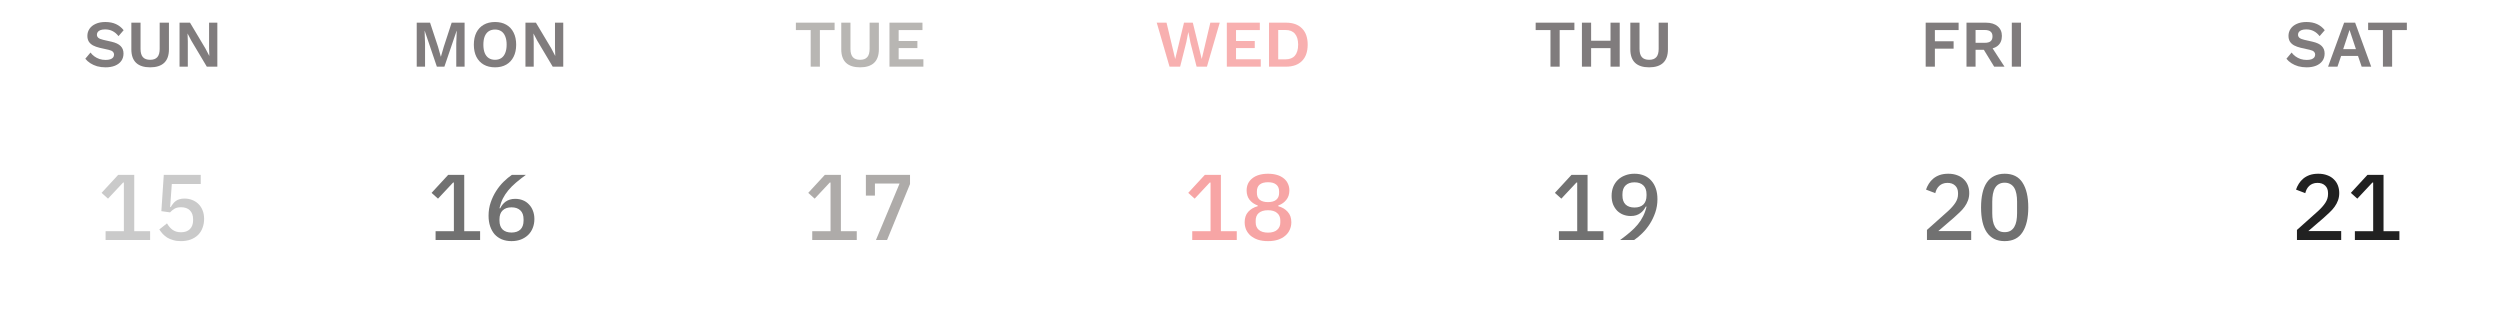 <svg width="375" height="48" viewBox="0 0 375 48" fill="none" xmlns="http://www.w3.org/2000/svg">
<g opacity="0.24">
<path d="M15.838 36V34.684H18.581V27.376H18.47L16.201 29.798L15.236 28.93L17.727 26.228H20.136V34.684H22.515V36H15.838ZM30.112 27.6H25.772L25.52 31.058H25.618C25.73 30.862 25.847 30.689 25.968 30.54C26.089 30.381 26.229 30.246 26.388 30.134C26.547 30.022 26.729 29.938 26.934 29.882C27.139 29.817 27.382 29.784 27.662 29.784C28.082 29.784 28.469 29.854 28.824 29.994C29.188 30.134 29.501 30.335 29.762 30.596C30.033 30.857 30.243 31.179 30.392 31.562C30.541 31.935 30.616 32.36 30.616 32.836C30.616 33.321 30.537 33.769 30.378 34.18C30.229 34.591 30.005 34.945 29.706 35.244C29.407 35.533 29.039 35.762 28.6 35.93C28.171 36.089 27.681 36.168 27.13 36.168C26.691 36.168 26.304 36.117 25.968 36.014C25.632 35.921 25.333 35.795 25.072 35.636C24.82 35.468 24.596 35.281 24.4 35.076C24.213 34.861 24.045 34.642 23.896 34.418L25.044 33.508C25.165 33.704 25.291 33.881 25.422 34.04C25.553 34.199 25.702 34.339 25.87 34.46C26.038 34.581 26.225 34.675 26.43 34.74C26.645 34.805 26.887 34.838 27.158 34.838C27.737 34.838 28.18 34.679 28.488 34.362C28.805 34.045 28.964 33.606 28.964 33.046V32.878C28.964 32.318 28.805 31.879 28.488 31.562C28.18 31.245 27.737 31.086 27.158 31.086C26.738 31.086 26.402 31.165 26.15 31.324C25.898 31.483 25.683 31.66 25.506 31.856L24.204 31.674L24.568 26.228H30.112V27.6Z" fill="black" fill-opacity="0.87"/>
</g>
<g opacity="0.64">
<path d="M65.338 36V34.684H68.082V27.376H67.969L65.701 29.798L64.736 28.93L67.228 26.228H69.635V34.684H72.016V36H65.338ZM76.728 36.168C76.187 36.168 75.701 36.079 75.272 35.902C74.852 35.725 74.493 35.473 74.194 35.146C73.905 34.81 73.681 34.409 73.522 33.942C73.363 33.475 73.284 32.948 73.284 32.36C73.284 31.651 73.391 30.983 73.606 30.358C73.821 29.733 74.096 29.159 74.432 28.636C74.768 28.113 75.141 27.651 75.552 27.25C75.972 26.839 76.383 26.499 76.784 26.228H78.884C78.333 26.629 77.839 27.017 77.4 27.39C76.961 27.763 76.579 28.146 76.252 28.538C75.925 28.93 75.65 29.345 75.426 29.784C75.211 30.223 75.043 30.703 74.922 31.226L75.02 31.254C75.123 31.058 75.239 30.876 75.37 30.708C75.51 30.531 75.669 30.377 75.846 30.246C76.033 30.115 76.243 30.013 76.476 29.938C76.709 29.863 76.98 29.826 77.288 29.826C77.699 29.826 78.077 29.896 78.422 30.036C78.777 30.176 79.08 30.381 79.332 30.652C79.593 30.913 79.794 31.231 79.934 31.604C80.083 31.977 80.158 32.393 80.158 32.85C80.158 33.345 80.074 33.797 79.906 34.208C79.747 34.609 79.519 34.955 79.22 35.244C78.921 35.533 78.557 35.762 78.128 35.93C77.708 36.089 77.241 36.168 76.728 36.168ZM76.728 34.88C77.297 34.88 77.741 34.731 78.058 34.432C78.375 34.124 78.534 33.676 78.534 33.088V32.892C78.534 32.304 78.375 31.861 78.058 31.562C77.741 31.254 77.297 31.1 76.728 31.1C76.159 31.1 75.715 31.254 75.398 31.562C75.081 31.861 74.922 32.304 74.922 32.892V33.088C74.922 33.676 75.081 34.124 75.398 34.432C75.715 34.731 76.159 34.88 76.728 34.88Z" fill="black" fill-opacity="0.87"/>
</g>
<g opacity="0.64">
<path d="M121.837 36V34.684H124.581V27.376H124.469L122.201 29.798L121.235 28.93L123.727 26.228H126.135V34.684H128.515V36H121.837ZM131.394 36L134.936 27.53H131.24V29.336H129.882V26.228H136.504V27.6L133.06 36H131.394Z" fill="#807C78"/>
</g>
<g opacity="0.64">
<path d="M178.837 36V34.684H181.581V27.376H181.469L179.201 29.798L178.235 28.93L180.727 26.228H183.135V34.684H185.515V36H178.837ZM190.2 36.168C189.631 36.168 189.127 36.098 188.688 35.958C188.259 35.809 187.895 35.608 187.596 35.356C187.307 35.104 187.083 34.805 186.924 34.46C186.775 34.115 186.7 33.741 186.7 33.34C186.7 32.687 186.877 32.164 187.232 31.772C187.596 31.371 188.072 31.091 188.66 30.932V30.82C188.156 30.643 187.75 30.363 187.442 29.98C187.143 29.597 186.994 29.126 186.994 28.566C186.994 28.193 187.064 27.852 187.204 27.544C187.353 27.236 187.563 26.975 187.834 26.76C188.105 26.536 188.441 26.363 188.842 26.242C189.243 26.121 189.696 26.06 190.2 26.06C190.704 26.06 191.157 26.121 191.558 26.242C191.959 26.363 192.295 26.536 192.566 26.76C192.837 26.975 193.042 27.236 193.182 27.544C193.331 27.852 193.406 28.193 193.406 28.566C193.406 29.126 193.252 29.597 192.944 29.98C192.645 30.363 192.244 30.643 191.74 30.82V30.932C192.328 31.091 192.799 31.371 193.154 31.772C193.518 32.164 193.7 32.687 193.7 33.34C193.7 33.741 193.621 34.115 193.462 34.46C193.313 34.805 193.089 35.104 192.79 35.356C192.501 35.608 192.137 35.809 191.698 35.958C191.269 36.098 190.769 36.168 190.2 36.168ZM190.2 34.894C190.788 34.894 191.241 34.759 191.558 34.488C191.885 34.217 192.048 33.839 192.048 33.354V33.074C192.048 32.589 191.885 32.211 191.558 31.94C191.241 31.669 190.788 31.534 190.2 31.534C189.612 31.534 189.155 31.669 188.828 31.94C188.511 32.211 188.352 32.589 188.352 33.074V33.354C188.352 33.839 188.511 34.217 188.828 34.488C189.155 34.759 189.612 34.894 190.2 34.894ZM190.2 30.316C190.741 30.316 191.152 30.199 191.432 29.966C191.721 29.733 191.866 29.392 191.866 28.944V28.706C191.866 28.258 191.721 27.917 191.432 27.684C191.152 27.451 190.741 27.334 190.2 27.334C189.659 27.334 189.243 27.451 188.954 27.684C188.674 27.917 188.534 28.258 188.534 28.706V28.944C188.534 29.392 188.674 29.733 188.954 29.966C189.243 30.199 189.659 30.316 190.2 30.316Z" fill="#F27272"/>
</g>
<g opacity="0.64">
<path d="M233.837 36V34.684H236.581V27.376H236.469L234.201 29.798L233.235 28.93L235.727 26.228H238.135V34.684H240.515V36H233.837ZM248.616 29.868C248.616 30.577 248.509 31.245 248.294 31.87C248.079 32.495 247.804 33.069 247.468 33.592C247.132 34.115 246.754 34.581 246.334 34.992C245.923 35.403 245.517 35.739 245.116 36H243.016C243.567 35.599 244.061 35.211 244.5 34.838C244.939 34.465 245.321 34.082 245.648 33.69C245.975 33.298 246.245 32.883 246.46 32.444C246.684 32.005 246.857 31.525 246.978 31.002L246.88 30.974C246.777 31.17 246.656 31.357 246.516 31.534C246.385 31.702 246.227 31.851 246.04 31.982C245.863 32.113 245.657 32.215 245.424 32.29C245.191 32.365 244.92 32.402 244.612 32.402C244.201 32.402 243.819 32.332 243.464 32.192C243.119 32.052 242.815 31.851 242.554 31.59C242.302 31.319 242.101 31.002 241.952 30.638C241.812 30.265 241.742 29.845 241.742 29.378C241.742 28.893 241.821 28.445 241.98 28.034C242.148 27.623 242.381 27.273 242.68 26.984C242.979 26.695 243.338 26.471 243.758 26.312C244.178 26.144 244.649 26.06 245.172 26.06C245.713 26.06 246.194 26.149 246.614 26.326C247.043 26.503 247.403 26.76 247.692 27.096C247.991 27.423 248.219 27.819 248.378 28.286C248.537 28.753 248.616 29.28 248.616 29.868ZM245.172 31.128C245.741 31.128 246.185 30.979 246.502 30.68C246.819 30.372 246.978 29.924 246.978 29.336V29.14C246.978 28.552 246.819 28.109 246.502 27.81C246.185 27.502 245.741 27.348 245.172 27.348C244.603 27.348 244.159 27.502 243.842 27.81C243.525 28.109 243.366 28.552 243.366 29.14V29.336C243.366 29.924 243.525 30.372 243.842 30.68C244.159 30.979 244.603 31.128 245.172 31.128Z" fill="black" fill-opacity="0.87"/>
</g>
<g opacity="0.64">
<path d="M295.679 36H289.043V34.488L292.165 31.702C292.66 31.254 293.038 30.829 293.299 30.428C293.57 30.017 293.705 29.588 293.705 29.14V28.958C293.705 28.482 293.561 28.109 293.271 27.838C292.991 27.567 292.609 27.432 292.123 27.432C291.853 27.432 291.615 27.474 291.409 27.558C291.213 27.633 291.041 27.74 290.891 27.88C290.742 28.02 290.616 28.183 290.513 28.37C290.42 28.557 290.345 28.757 290.289 28.972L288.903 28.44C289.006 28.132 289.146 27.838 289.323 27.558C289.501 27.269 289.725 27.012 289.995 26.788C290.266 26.564 290.583 26.387 290.947 26.256C291.321 26.125 291.755 26.06 292.249 26.06C292.744 26.06 293.187 26.135 293.579 26.284C293.971 26.424 294.298 26.625 294.559 26.886C294.83 27.138 295.035 27.441 295.175 27.796C295.315 28.151 295.385 28.538 295.385 28.958C295.385 29.35 295.325 29.714 295.203 30.05C295.082 30.386 294.914 30.703 294.699 31.002C294.485 31.301 294.233 31.585 293.943 31.856C293.663 32.127 293.365 32.402 293.047 32.682L290.751 34.656H295.679V36ZM300.7 36.168C300.093 36.168 299.566 36.056 299.118 35.832C298.67 35.599 298.301 35.267 298.012 34.838C297.723 34.409 297.508 33.881 297.368 33.256C297.228 32.631 297.158 31.917 297.158 31.114C297.158 30.321 297.228 29.611 297.368 28.986C297.508 28.351 297.723 27.819 298.012 27.39C298.301 26.961 298.67 26.634 299.118 26.41C299.566 26.177 300.093 26.06 300.7 26.06C301.913 26.06 302.805 26.503 303.374 27.39C303.953 28.277 304.242 29.518 304.242 31.114C304.242 32.71 303.953 33.951 303.374 34.838C302.805 35.725 301.913 36.168 300.7 36.168ZM300.7 34.824C301.036 34.824 301.321 34.759 301.554 34.628C301.797 34.488 301.993 34.292 302.142 34.04C302.291 33.788 302.399 33.489 302.464 33.144C302.529 32.789 302.562 32.397 302.562 31.968V30.26C302.562 29.831 302.529 29.443 302.464 29.098C302.399 28.743 302.291 28.44 302.142 28.188C301.993 27.936 301.797 27.745 301.554 27.614C301.321 27.474 301.036 27.404 300.7 27.404C300.364 27.404 300.075 27.474 299.832 27.614C299.599 27.745 299.407 27.936 299.258 28.188C299.109 28.44 299.001 28.743 298.936 29.098C298.871 29.443 298.838 29.831 298.838 30.26V31.968C298.838 32.397 298.871 32.789 298.936 33.144C299.001 33.489 299.109 33.788 299.258 34.04C299.407 34.292 299.599 34.488 299.832 34.628C300.075 34.759 300.364 34.824 300.7 34.824Z" fill="black" fill-opacity="0.87"/>
</g>
<path d="M351.179 36H344.543V34.488L347.665 31.702C348.16 31.254 348.538 30.829 348.799 30.428C349.07 30.017 349.205 29.588 349.205 29.14V28.958C349.205 28.482 349.061 28.109 348.771 27.838C348.491 27.567 348.109 27.432 347.623 27.432C347.353 27.432 347.115 27.474 346.909 27.558C346.713 27.633 346.541 27.74 346.391 27.88C346.242 28.02 346.116 28.183 346.013 28.37C345.92 28.557 345.845 28.757 345.789 28.972L344.403 28.44C344.506 28.132 344.646 27.838 344.823 27.558C345.001 27.269 345.225 27.012 345.495 26.788C345.766 26.564 346.083 26.387 346.447 26.256C346.821 26.125 347.255 26.06 347.749 26.06C348.244 26.06 348.687 26.135 349.079 26.284C349.471 26.424 349.798 26.625 350.059 26.886C350.33 27.138 350.535 27.441 350.675 27.796C350.815 28.151 350.885 28.538 350.885 28.958C350.885 29.35 350.825 29.714 350.703 30.05C350.582 30.386 350.414 30.703 350.199 31.002C349.985 31.301 349.733 31.585 349.443 31.856C349.163 32.127 348.865 32.402 348.547 32.682L346.251 34.656H351.179V36ZM353.232 36V34.684H355.976V27.376H355.864L353.596 29.798L352.63 28.93L355.122 26.228H357.53V34.684H359.91V36H353.232Z" fill="black" fill-opacity="0.87"/>
<g opacity="0.56">
<path d="M69.689 3.4V10H68.439V6.56L68.509 4.63H68.489L66.659 10H65.529L63.709 4.63H63.689L63.759 6.56V10H62.509V3.4H64.509L65.699 7L66.119 8.49H66.139L66.569 7.01L67.749 3.4H69.689ZM74.256 3.3C74.909 3.3 75.473 3.437 75.946 3.71C76.419 3.983 76.783 4.373 77.036 4.88C77.296 5.387 77.426 5.993 77.426 6.7C77.426 7.407 77.296 8.013 77.036 8.52C76.783 9.027 76.419 9.417 75.946 9.69C75.473 9.963 74.909 10.1 74.256 10.1C73.603 10.1 73.036 9.963 72.556 9.69C72.083 9.417 71.716 9.027 71.456 8.52C71.203 8.013 71.076 7.407 71.076 6.7C71.076 5.993 71.203 5.387 71.456 4.88C71.716 4.373 72.083 3.983 72.556 3.71C73.036 3.437 73.603 3.3 74.256 3.3ZM74.256 4.43C73.883 4.43 73.566 4.517 73.306 4.69C73.046 4.863 72.846 5.12 72.706 5.46C72.573 5.793 72.506 6.207 72.506 6.7C72.506 7.187 72.573 7.6 72.706 7.94C72.846 8.28 73.046 8.537 73.306 8.71C73.566 8.883 73.883 8.97 74.256 8.97C74.623 8.97 74.936 8.883 75.196 8.71C75.456 8.537 75.653 8.28 75.786 7.94C75.926 7.6 75.996 7.187 75.996 6.7C75.996 6.207 75.926 5.793 75.786 5.46C75.653 5.12 75.456 4.863 75.196 4.69C74.936 4.517 74.623 4.43 74.256 4.43ZM84.488 3.4V10H82.908L80.598 6.12L80.028 5.04H80.018L80.058 6.18V10H78.818V3.4H80.388L82.698 7.27L83.268 8.36H83.288L83.248 7.22V3.4H84.488Z" fill="#1D1617"/>
</g>
<g opacity="0.56">
<path d="M15.806 3.3C16.406 3.3 16.933 3.403 17.386 3.61C17.84 3.817 18.226 4.123 18.546 4.53L17.776 5.42C17.503 5.073 17.203 4.82 16.876 4.66C16.556 4.493 16.183 4.41 15.756 4.41C15.476 4.41 15.243 4.447 15.056 4.52C14.876 4.593 14.743 4.69 14.656 4.81C14.576 4.93 14.536 5.063 14.536 5.21C14.536 5.39 14.606 5.543 14.746 5.67C14.886 5.79 15.126 5.89 15.466 5.97L16.696 6.25C17.349 6.397 17.816 6.617 18.096 6.91C18.383 7.197 18.526 7.57 18.526 8.03C18.526 8.463 18.413 8.837 18.186 9.15C17.959 9.457 17.643 9.693 17.236 9.86C16.829 10.02 16.363 10.1 15.836 10.1C15.376 10.1 14.953 10.047 14.566 9.94C14.186 9.827 13.846 9.673 13.546 9.48C13.246 9.287 12.996 9.063 12.796 8.81L13.576 7.88C13.729 8.093 13.919 8.283 14.146 8.45C14.373 8.617 14.63 8.75 14.916 8.85C15.21 8.943 15.516 8.99 15.836 8.99C16.11 8.99 16.34 8.96 16.526 8.9C16.72 8.833 16.863 8.743 16.956 8.63C17.056 8.51 17.106 8.367 17.106 8.2C17.106 8.027 17.046 7.88 16.926 7.76C16.813 7.633 16.599 7.537 16.286 7.47L14.946 7.17C14.559 7.077 14.226 6.957 13.946 6.81C13.673 6.657 13.463 6.463 13.316 6.23C13.176 5.99 13.106 5.707 13.106 5.38C13.106 4.987 13.213 4.633 13.426 4.32C13.639 4.007 13.946 3.76 14.346 3.58C14.753 3.393 15.239 3.3 15.806 3.3ZM25.342 3.4V7.4C25.342 8.3 25.102 8.977 24.622 9.43C24.142 9.877 23.442 10.1 22.522 10.1C21.602 10.1 20.902 9.877 20.422 9.43C19.942 8.977 19.702 8.3 19.702 7.4V3.4H21.082V7.34C21.082 7.893 21.198 8.303 21.432 8.57C21.672 8.837 22.035 8.97 22.522 8.97C23.008 8.97 23.368 8.837 23.602 8.57C23.835 8.303 23.952 7.893 23.952 7.34V3.4H25.342ZM32.601 3.4V10H31.021L28.711 6.12L28.141 5.04H28.131L28.171 6.18V10H26.931V3.4H28.501L30.811 7.27L31.381 8.36H31.401L31.361 7.22V3.4H32.601Z" fill="#1D1617"/>
</g>
<g opacity="0.56">
<path d="M345.973 3.3C346.573 3.3 347.1 3.403 347.553 3.61C348.006 3.817 348.393 4.123 348.713 4.53L347.943 5.42C347.67 5.073 347.37 4.82 347.043 4.66C346.723 4.493 346.35 4.41 345.923 4.41C345.643 4.41 345.41 4.447 345.223 4.52C345.043 4.593 344.91 4.69 344.823 4.81C344.743 4.93 344.703 5.063 344.703 5.21C344.703 5.39 344.773 5.543 344.913 5.67C345.053 5.79 345.293 5.89 345.633 5.97L346.863 6.25C347.516 6.397 347.983 6.617 348.263 6.91C348.55 7.197 348.693 7.57 348.693 8.03C348.693 8.463 348.58 8.837 348.353 9.15C348.126 9.457 347.81 9.693 347.403 9.86C346.996 10.02 346.53 10.1 346.003 10.1C345.543 10.1 345.12 10.047 344.733 9.94C344.353 9.827 344.013 9.673 343.713 9.48C343.413 9.287 343.163 9.063 342.963 8.81L343.743 7.88C343.896 8.093 344.086 8.283 344.313 8.45C344.54 8.617 344.796 8.75 345.083 8.85C345.376 8.943 345.683 8.99 346.003 8.99C346.276 8.99 346.506 8.96 346.693 8.9C346.886 8.833 347.03 8.743 347.123 8.63C347.223 8.51 347.273 8.367 347.273 8.2C347.273 8.027 347.213 7.88 347.093 7.76C346.98 7.633 346.766 7.537 346.453 7.47L345.113 7.17C344.726 7.077 344.393 6.957 344.113 6.81C343.84 6.657 343.63 6.463 343.483 6.23C343.343 5.99 343.273 5.707 343.273 5.38C343.273 4.987 343.38 4.633 343.593 4.32C343.806 4.007 344.113 3.76 344.513 3.58C344.92 3.393 345.406 3.3 345.973 3.3ZM355.68 10H354.25L353.7 8.39H351.17L350.62 10H349.21L351.62 3.4H353.27L355.68 10ZM351.48 7.37H353.39L352.43 4.49L351.48 7.37ZM361.029 3.4V4.51H358.819V10H357.439V4.51H355.219V3.4H361.029Z" fill="#1D1617"/>
</g>
<g opacity="0.56">
<path d="M125.192 3.4V4.51H122.982V10H121.602V4.51H119.382V3.4H125.192ZM131.83 3.4V7.4C131.83 8.3 131.59 8.977 131.11 9.43C130.63 9.877 129.93 10.1 129.01 10.1C128.09 10.1 127.39 9.877 126.91 9.43C126.43 8.977 126.19 8.3 126.19 7.4V3.4H127.57V7.34C127.57 7.893 127.687 8.303 127.92 8.57C128.16 8.837 128.523 8.97 129.01 8.97C129.497 8.97 129.857 8.837 130.09 8.57C130.323 8.303 130.44 7.893 130.44 7.34V3.4H131.83ZM133.42 10V3.4H138.37V4.51H134.8V6.15H137.61V7.21H134.8V8.89H138.51V10H133.42Z" fill="#807C78"/>
</g>
<g opacity="0.56">
<path d="M175.43 10L173.51 3.4H174.98L176.28 8.85L177.6 3.4H178.92L180.26 8.85L181.55 3.4H182.96L181.04 10H179.49L178.57 6.4L178.26 4.84H178.24L177.93 6.4L177.02 10H175.43ZM184.024 10V3.4H188.974V4.51H185.404V6.15H188.214V7.21H185.404V8.89H189.114V10H184.024ZM192.902 3.4C193.936 3.4 194.736 3.687 195.302 4.26C195.869 4.827 196.152 5.64 196.152 6.7C196.152 7.753 195.869 8.567 195.302 9.14C194.736 9.713 193.936 10 192.902 10H190.352V3.4H192.902ZM192.832 8.9C193.459 8.9 193.929 8.713 194.242 8.34C194.562 7.96 194.722 7.413 194.722 6.7C194.722 5.987 194.562 5.443 194.242 5.07C193.929 4.69 193.459 4.5 192.832 4.5H191.732V8.9H192.832Z" fill="#F27272"/>
</g>
<g opacity="0.56">
<path d="M236.16 3.4V4.51H233.95V10H232.57V4.51H230.35V3.4H236.16ZM242.958 3.4V10H241.578V3.4H242.958ZM238.668 3.4V10H237.288V3.4H238.668ZM242.298 6.11V7.22H237.978V6.11H242.298ZM250.19 3.4V7.4C250.19 8.3 249.95 8.977 249.47 9.43C248.99 9.877 248.29 10.1 247.37 10.1C246.45 10.1 245.75 9.877 245.27 9.43C244.79 8.977 244.55 8.3 244.55 7.4V3.4H245.93V7.34C245.93 7.893 246.047 8.303 246.28 8.57C246.52 8.837 246.884 8.97 247.37 8.97C247.857 8.97 248.217 8.837 248.45 8.57C248.684 8.303 248.8 7.893 248.8 7.34V3.4H250.19Z" fill="#1D1617"/>
</g>
<g opacity="0.56">
<path d="M293.792 4.51H290.232V6.19H293.042V7.3H290.232V10H288.852V3.4H293.792V4.51ZM297.885 3.4C298.632 3.4 299.219 3.58 299.645 3.94C300.072 4.3 300.285 4.783 300.285 5.39C300.285 6.037 300.072 6.533 299.645 6.88C299.219 7.22 298.635 7.39 297.895 7.39L297.755 7.47H296.335V10H294.975V3.4H297.885ZM297.725 6.42C298.112 6.42 298.399 6.343 298.585 6.19C298.779 6.03 298.875 5.787 298.875 5.46C298.875 5.133 298.779 4.893 298.585 4.74C298.399 4.58 298.112 4.5 297.725 4.5H296.335V6.42H297.725ZM298.535 6.71L300.675 10H299.125L297.355 7.11L298.535 6.71ZM303.152 3.4V10H301.772V3.4H303.152Z" fill="#1D1617"/>
</g>
</svg>
